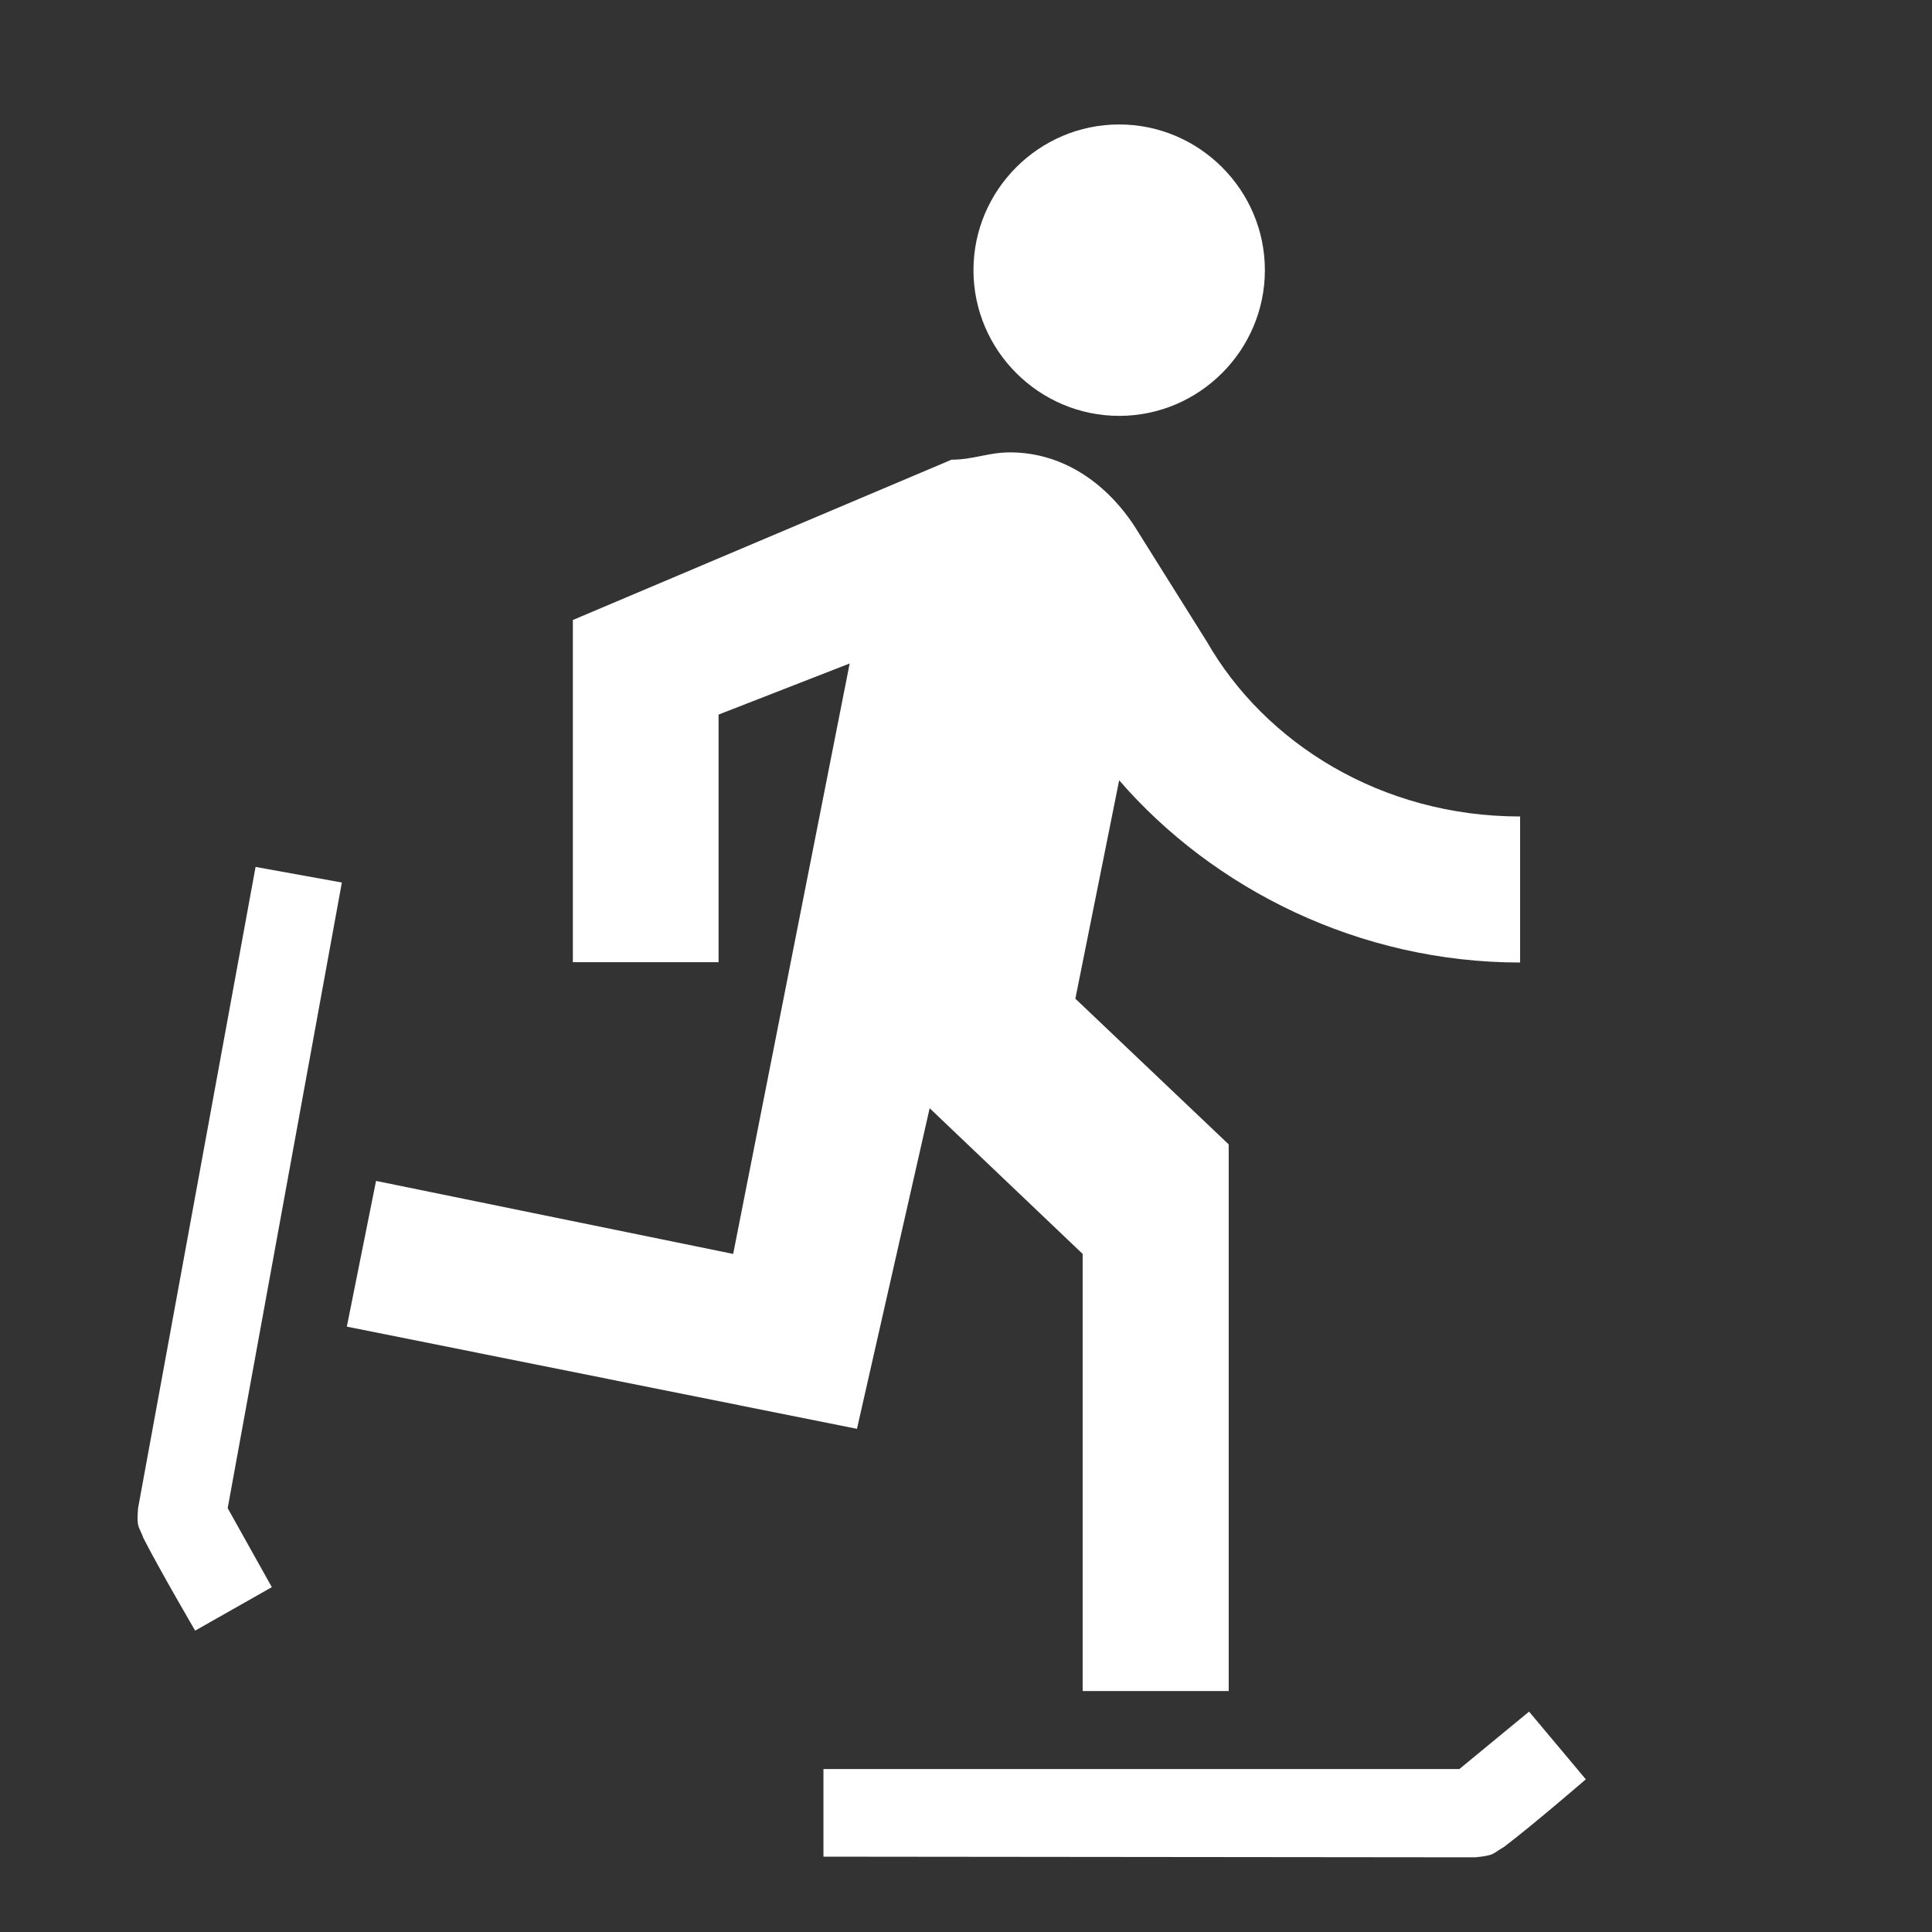 <?xml version="1.0" encoding="UTF-8" standalone="no"?>
<svg
   xmlns:dc="http://purl.org/dc/elements/1.1/"
   xmlns:cc="http://creativecommons.org/ns#"
   xmlns:rdf="http://www.w3.org/1999/02/22-rdf-syntax-ns#"
   xmlns:svg="http://www.w3.org/2000/svg"
   xmlns="http://www.w3.org/2000/svg"
   xmlns:sodipodi="http://sodipodi.sourceforge.net/DTD/sodipodi-0.dtd"
   xmlns:inkscape="http://www.inkscape.org/namespaces/inkscape"
   width="22"
   height="22"
   viewBox="0 0 5.821 5.821"
   version="1.1"
   id="svg8"
   inkscape:version="1.0 (4035a4fb49, 2020-05-01)"
   sodipodi:docname="ic_activity_skiing.svg">
  <rect x="0" y="0" width="5.821" height="5.821" fill="#333333" stroke="none"/>
  <defs
     id="defs2">
    <inkscape:path-effect
       effect="spiro"
       id="path-effect3162"
       is_visible="true"
       lpeversion="1" />
    <inkscape:path-effect
       effect="fillet_chamfer"
       id="path-effect3149"
       is_visible="true"
       lpeversion="1"
       satellites_param="F,0,0,1,0,0,0,1 @ F,0,0,1,0,0,0,1 @ F,0,0,1,0,2,0,1 @ F,0,0,1,0,2,0,1"
       unit="px"
       method="auto"
       mode="F"
       radius="0"
       chamfer_steps="1"
       flexible="false"
       use_knot_distance="true"
       apply_no_radius="true"
       apply_with_radius="true"
       only_selected="false"
       hide_knots="false" />
    <inkscape:path-effect
       hide_knots="false"
       only_selected="false"
       apply_with_radius="true"
       apply_no_radius="true"
       use_knot_distance="true"
       flexible="false"
       chamfer_steps="1"
       radius="0"
       mode="F"
       method="auto"
       unit="px"
       satellites_param="F,0,0,1,0,0,0,1 @ F,0,0,1,0,0,0,1 @ F,0,0,1,0,0,0,1 @ F,0,0,1,0,0,0,1 @ F,0,0,1,0,0,0,1 @ F,0,0,1,0,4,0,1 @ F,0,0,1,0,0,0,1 @ F,0,0,1,0,0.97,0,1 @ F,0,0,1,0,0,0,1"
       lpeversion="1"
       is_visible="true"
       id="path-effect2514"
       effect="fillet_chamfer" />
    <inkscape:path-effect
       effect="fillet_chamfer"
       id="path-effect950"
       is_visible="true"
       lpeversion="1"
       satellites_param="F,0,0,1,0,0.519,0,1 @ F,0,0,1,0,0.227,0,1 @ F,0,0,1,0,0,0,1 @ F,0,1,1,0,0.519,0,1 @ F,0,0,1,0,0.227,0,1 @ F,0,0,1,0,0,0,1"
       unit="px"
       method="auto"
       mode="F"
       radius="0"
       chamfer_steps="1"
       flexible="false"
       use_knot_distance="true"
       apply_no_radius="true"
       apply_with_radius="true"
       only_selected="false"
       hide_knots="false" />
    <inkscape:path-effect
       effect="fillet_chamfer"
       id="path-effect946"
       is_visible="true"
       lpeversion="1"
       satellites_param="F,0,0,1,0,0.349,0,1 @ F,0,0,1,0,0.184,0,1 @ F,0,0,1,0,0,0,1 @ F,0,0,1,0,0.349,0,1 @ F,0,0,1,0,0.184,0,1 @ F,0,1,1,0,0,0,1"
       unit="px"
       method="auto"
       mode="F"
       radius="0"
       chamfer_steps="1"
       flexible="false"
       use_knot_distance="true"
       apply_no_radius="true"
       apply_with_radius="true"
       only_selected="false"
       hide_knots="false" />
    <inkscape:path-effect
       effect="fillet_chamfer"
       id="path-effect918"
       is_visible="true"
       lpeversion="1"
       satellites_param="F,0,0,1,0,0,0,1 @ F,0,0,1,0,0,0,1 @ F,0,1,1,0,2.003,0,1 @ F,0,0,1,0,2.003,0,1"
       unit="px"
       method="auto"
       mode="F"
       radius="0"
       chamfer_steps="1"
       flexible="false"
       use_knot_distance="true"
       apply_no_radius="true"
       apply_with_radius="true"
       only_selected="false"
       hide_knots="false" />
    <inkscape:path-effect
       effect="fillet_chamfer"
       id="path-effect912"
       is_visible="true"
       lpeversion="1"
       satellites_param="F,0,0,1,0,0,0,1 @ F,0,0,1,0,7,0,1 @ F,0,0,1,0,0,0,1"
       unit="px"
       method="auto"
       mode="F"
       radius="0"
       chamfer_steps="1"
       flexible="false"
       use_knot_distance="true"
       apply_no_radius="true"
       apply_with_radius="true"
       only_selected="false"
       hide_knots="false" />
    <inkscape:path-effect
       effect="fillet_chamfer"
       id="path-effect894"
       is_visible="true"
       lpeversion="1"
       satellites_param="F,0,0,1,0,0.498,0,1 @ F,0,0,1,0,0.498,0,1 @ F,0,1,1,0,0.532,0,1 @ F,0,0,1,0,0,0,1 @ F,0,0,1,0,0,0,1 @ F,0,0,1,0,0,0,1 @ F,0,0,1,0,0,0,1 @ F,0,0,1,0,0.5,0,1 @ F,0,0,1,0,0.5,0,1 @ F,0,0,1,0,0,0,1 @ F,0,0,1,0,0,0,1 @ F,0,0,1,0,1,0,1 @ F,0,0,1,0,1,0,1 @ F,0,0,1,0,0,0,1 @ F,0,0,1,0,0,0,1 @ F,0,0,1,0,1.03,0,1 @ F,0,0,1,0,0,0,1 @ F,0,0,1,0,0,0,1 @ F,0,0,1,0,0.532,0,1"
       unit="px"
       method="auto"
       mode="F"
       radius="0"
       chamfer_steps="1"
       flexible="false"
       use_knot_distance="true"
       apply_no_radius="true"
       apply_with_radius="true"
       only_selected="false"
       hide_knots="false" />
  </defs>
  <sodipodi:namedview
     id="base"
     pagecolor="#232629"
     bordercolor="#666666"
     borderopacity="1.0"
     inkscape:pageopacity="1"
     inkscape:pageshadow="2"
     inkscape:zoom="22.390336"
     inkscape:cx="3.0664933"
     inkscape:cy="11.51966"
     inkscape:document-units="mm"
     inkscape:current-layer="layer1"
     inkscape:document-rotation="0"
     showgrid="false"
     units="px"
     inkscape:snap-bbox="true"
     inkscape:bbox-paths="true"
     inkscape:bbox-nodes="true"
     inkscape:snap-bbox-edge-midpoints="true"
     inkscape:snap-bbox-midpoints="true"
     inkscape:object-paths="true"
     inkscape:snap-intersection-paths="true"
     inkscape:snap-smooth-nodes="true"
     inkscape:snap-midpoints="true"
     inkscape:snap-object-midpoints="true"
     inkscape:snap-center="true"
     inkscape:snap-text-baseline="true"
     showguides="false"
     inkscape:guide-bbox="true"
     inkscape:window-width="1444"
     inkscape:window-height="780"
     inkscape:window-x="205"
     inkscape:window-y="150"
     inkscape:window-maximized="0">
    <inkscape:grid
       type="xygrid"
       id="grid833"
       empspacing="22"
       dotted="true" />
    <inkscape:grid
       type="xygrid"
       id="grid835"
       empspacing="1"
       spacingy="1.058"
       spacingx="1.058"
       originx="0.265"
       originy="0.265" />
    <sodipodi:guide
       position="4.195,4.233"
       orientation="0.966,0.259"
       id="guide887"
       inkscape:label=""
       inkscape:locked="false"
       inkscape:color="rgb(0,0,255)" />
    <sodipodi:guide
       position="0.265,1.984"
       orientation="0,-1"
       id="guide900" />
  </sodipodi:namedview>
  <g
     inkscape:label="Layer 1"
     inkscape:groupmode="layer"
     id="layer1">
    <path
       style="fill:#ffffff;fill-opacity:1;stroke:none;stroke-width:0.22;stroke-opacity:1"
       id="path17"
       d="m 3.372,1.253 c 0.242,0 0.439,-0.198 0.439,-0.439 0,-0.242 -0.198,-0.439 -0.439,-0.439 -0.242,0 -0.439,0.198 -0.439,0.439 0,0.242 0.198,0.439 0.439,0.439 z M 2.582,4.305 2.801,3.339 3.262,3.778 V 5.095 H 3.702 V 3.448 L 3.24,3.009 3.372,2.351 c 0.285,0.329 0.725,0.549 1.208,0.549 V 2.46 c -0.417,0 -0.768,-0.22 -0.944,-0.527 L 3.416,1.582 C 3.328,1.45 3.197,1.363 3.043,1.363 c -0.066,0 -0.11,0.022 -0.176,0.022 L 1.726,1.868 V 2.899 H 2.165 V 2.153 L 2.56,1.999 2.209,3.778 1.133,3.558 1.045,3.997 Z" />
    <g
       id="g954"
       transform="matrix(0.386,0,0,0.386,152.564,-12.494)">
      <rect
         y="-7.938"
         x="-357.188"
         height="79.375"
         width="68.792"
         id="rect919"
         style="fill:#cacaca;fill-opacity:1;stroke-width:14.685;stroke-linecap:square;stroke-linejoin:round;stroke-dashoffset:531.552" />
      <rect
         y="-5.292"
         x="-354.542"
         height="10.583"
         width="10.583"
         id="rect851"
         style="fill:#e74c3c;fill-opacity:1;stroke-width:14.955;stroke-linecap:square;stroke-linejoin:round;stroke-dashoffset:531.552" />
      <rect
         style="fill:#ed1515;fill-opacity:1;stroke-width:14.955;stroke-linecap:square;stroke-linejoin:round;stroke-dashoffset:531.552"
         id="rect853"
         width="10.583"
         height="10.583"
         x="-343.958"
         y="-5.292" />
      <rect
         y="-5.292"
         x="-333.375"
         height="10.583"
         width="10.583"
         id="rect855"
         style="fill:#f47750;fill-opacity:1;stroke-width:14.955;stroke-linecap:square;stroke-linejoin:round;stroke-dashoffset:531.552" />
      <rect
         style="fill:#fdbc4b;fill-opacity:1;stroke-width:14.955;stroke-linecap:square;stroke-linejoin:round;stroke-dashoffset:531.552"
         id="rect857"
         width="10.583"
         height="10.583"
         x="-322.792"
         y="-5.292" />
      <rect
         y="-5.292"
         x="-312.208"
         height="10.583"
         width="10.583"
         id="rect859"
         style="fill:#c9ce3b;fill-opacity:1;stroke-width:14.955;stroke-linecap:square;stroke-linejoin:round;stroke-dashoffset:531.552" />
      <rect
         style="fill:#da4453;fill-opacity:1;stroke-width:14.955;stroke-linecap:square;stroke-linejoin:round;stroke-dashoffset:531.552"
         id="rect861"
         width="10.583"
         height="10.583"
         x="-354.542"
         y="5.292" />
      <rect
         y="5.292"
         x="-343.958"
         height="10.583"
         width="10.583"
         id="rect863"
         style="fill:#c0392b;fill-opacity:1;stroke-width:14.955;stroke-linecap:square;stroke-linejoin:round;stroke-dashoffset:531.552" />
      <rect
         style="fill:#d35400;fill-opacity:1;stroke-width:14.955;stroke-linecap:square;stroke-linejoin:round;stroke-dashoffset:531.552"
         id="rect865"
         width="10.583"
         height="10.583"
         x="-333.375"
         y="5.292" />
      <rect
         y="5.292"
         x="-322.792"
         height="10.583"
         width="10.583"
         id="rect867"
         style="fill:#f67400;fill-opacity:1;stroke-width:14.955;stroke-linecap:square;stroke-linejoin:round;stroke-dashoffset:531.552" />
      <rect
         style="fill:#f39c1f;fill-opacity:1;stroke-width:14.955;stroke-linecap:square;stroke-linejoin:round;stroke-dashoffset:531.552"
         id="rect869"
         width="10.583"
         height="10.583"
         x="-312.208"
         y="5.292" />
      <rect
         style="fill:#1cdc9a;fill-opacity:1;stroke-width:14.955;stroke-linecap:square;stroke-linejoin:round;stroke-dashoffset:531.552"
         id="rect871"
         width="10.583"
         height="10.583"
         x="-354.542"
         y="21.167" />
      <rect
         y="21.167"
         x="-343.958"
         height="10.583"
         width="10.583"
         id="rect873"
         style="fill:#2ecc71;fill-opacity:1;stroke-width:14.955;stroke-linecap:square;stroke-linejoin:round;stroke-dashoffset:531.552" />
      <rect
         style="fill:#1abc9c;fill-opacity:1;stroke-width:14.955;stroke-linecap:square;stroke-linejoin:round;stroke-dashoffset:531.552"
         id="rect875"
         width="10.583"
         height="10.583"
         x="-333.375"
         y="21.167" />
      <rect
         y="21.167"
         x="-322.792"
         height="10.583"
         width="10.583"
         id="rect877"
         style="fill:#3498db;fill-opacity:1;stroke-width:14.955;stroke-linecap:square;stroke-linejoin:round;stroke-dashoffset:531.552" />
      <rect
         style="fill:#3daee9;fill-opacity:1;stroke-width:14.955;stroke-linecap:square;stroke-linejoin:round;stroke-dashoffset:531.552"
         id="rect879"
         width="10.583"
         height="10.583"
         x="-312.208"
         y="21.167" />
      <rect
         y="31.75"
         x="-354.542"
         height="10.583"
         width="10.583"
         id="rect881"
         style="fill:#10d116;fill-opacity:1;stroke-width:14.955;stroke-linecap:square;stroke-linejoin:round;stroke-dashoffset:531.552" />
      <rect
         style="fill:#27ae60;fill-opacity:1;stroke-width:14.955;stroke-linecap:square;stroke-linejoin:round;stroke-dashoffset:531.552"
         id="rect883"
         width="10.583"
         height="10.583"
         x="-343.958"
         y="31.75" />
      <rect
         y="31.75"
         x="-333.375"
         height="10.583"
         width="10.583"
         id="rect885"
         style="fill:#16a085;fill-opacity:1;stroke-width:14.955;stroke-linecap:square;stroke-linejoin:round;stroke-dashoffset:531.552" />
      <rect
         style="fill:#2980b9;fill-opacity:1;stroke-width:14.955;stroke-linecap:square;stroke-linejoin:round;stroke-dashoffset:531.552"
         id="rect887"
         width="10.583"
         height="10.583"
         x="-322.792"
         y="31.75" />
      <rect
         y="31.75"
         x="-312.208"
         height="10.583"
         width="10.583"
         id="rect889"
         style="fill:#1d99f3;fill-opacity:1;stroke-width:14.955;stroke-linecap:square;stroke-linejoin:round;stroke-dashoffset:531.552" />
      <rect
         y="21.167"
         x="-301.625"
         height="10.583"
         width="10.583"
         id="rect891"
         style="fill:#9b59b6;fill-opacity:1;stroke-width:14.955;stroke-linecap:square;stroke-linejoin:round;stroke-dashoffset:531.552" />
      <rect
         style="fill:#8e44ad;fill-opacity:1;stroke-width:14.955;stroke-linecap:square;stroke-linejoin:round;stroke-dashoffset:531.552"
         id="rect893"
         width="10.583"
         height="10.583"
         x="-301.625"
         y="31.75" />
      <rect
         y="47.625"
         x="-354.542"
         height="10.583"
         width="10.583"
         id="rect895"
         style="fill:#34495e;fill-opacity:1;stroke-width:14.955;stroke-linecap:square;stroke-linejoin:round;stroke-dashoffset:531.552" />
      <rect
         style="fill:#31363b;fill-opacity:1;stroke-width:14.955;stroke-linecap:square;stroke-linejoin:round;stroke-dashoffset:531.552"
         id="rect897"
         width="10.583"
         height="10.583"
         x="-343.958"
         y="47.625" />
      <rect
         y="47.625"
         x="-333.375"
         height="10.583"
         width="10.583"
         id="rect899"
         style="fill:#7f8c8d;fill-opacity:1;stroke-width:14.955;stroke-linecap:square;stroke-linejoin:round;stroke-dashoffset:531.552" />
      <rect
         style="fill:#bdc3c7;fill-opacity:1;stroke-width:14.955;stroke-linecap:square;stroke-linejoin:round;stroke-dashoffset:531.552"
         id="rect901"
         width="10.583"
         height="10.583"
         x="-322.792"
         y="47.625" />
      <rect
         y="47.625"
         x="-312.208"
         height="10.583"
         width="10.583"
         id="rect903"
         style="fill:#fcfcfc;fill-opacity:1;stroke-width:14.955;stroke-linecap:square;stroke-linejoin:round;stroke-dashoffset:531.552" />
      <rect
         style="fill:#2c3e50;fill-opacity:1;stroke-width:14.955;stroke-linecap:square;stroke-linejoin:round;stroke-dashoffset:531.552"
         id="rect905"
         width="10.583"
         height="10.583"
         x="-354.542"
         y="58.208" />
      <rect
         y="58.208"
         x="-343.958"
         height="10.583"
         width="10.583"
         id="rect907"
         style="fill:#232629;fill-opacity:1;stroke-width:14.955;stroke-linecap:square;stroke-linejoin:round;stroke-dashoffset:531.552" />
      <rect
         style="fill:#4d4d4d;fill-opacity:1;stroke-width:14.955;stroke-linecap:square;stroke-linejoin:round;stroke-dashoffset:531.552"
         id="rect909"
         width="10.583"
         height="10.583"
         x="-333.375"
         y="58.208" />
      <rect
         y="58.208"
         x="-322.792"
         height="10.583"
         width="10.583"
         id="rect911"
         style="fill:#95a5a6;fill-opacity:1;stroke-width:14.955;stroke-linecap:square;stroke-linejoin:round;stroke-dashoffset:531.552" />
      <rect
         style="fill:#eff0f1;fill-opacity:1;stroke-width:14.955;stroke-linecap:square;stroke-linejoin:round;stroke-dashoffset:531.552"
         id="rect913"
         width="10.583"
         height="10.583"
         x="-312.208"
         y="58.208" />
    </g>
    <path
       sodipodi:nodetypes="cccccccc"
       id="path894"
       d="M 0.77,2.612 0.416,4.544 c -0.005,0.06 0.002,0.052 0.016,0.09 0.049,0.096 0.156,0.279 0.156,0.279 L 0.819,4.782 0.686,4.544 1.03,2.659 Z"
       style="color:#000000;font-style:normal;font-variant:normal;font-weight:normal;font-stretch:normal;font-size:medium;line-height:normal;font-family:sans-serif;font-variant-ligatures:normal;font-variant-position:normal;font-variant-caps:normal;font-variant-numeric:normal;font-variant-alternates:normal;font-variant-east-asian:normal;font-feature-settings:normal;font-variation-settings:normal;text-indent:0;text-align:start;text-decoration:none;text-decoration-line:none;text-decoration-style:solid;text-decoration-color:#000000;letter-spacing:normal;word-spacing:normal;text-transform:none;writing-mode:lr-tb;direction:ltr;text-orientation:mixed;dominant-baseline:auto;baseline-shift:baseline;text-anchor:start;white-space:normal;shape-padding:0;shape-margin:0;inline-size:0;clip-rule:nonzero;display:inline;overflow:visible;visibility:visible;opacity:1;isolation:auto;mix-blend-mode:normal;color-interpolation:sRGB;color-interpolation-filters:linearRGB;solid-color:#000000;solid-opacity:1;vector-effect:none;fill:#ffffff;fill-opacity:1;fill-rule:nonzero;stroke:none;stroke-width:0.265px;stroke-linecap:butt;stroke-linejoin:miter;stroke-miterlimit:4;stroke-dasharray:none;stroke-dashoffset:0;stroke-opacity:1;color-rendering:auto;image-rendering:auto;shape-rendering:auto;text-rendering:auto;enable-background:accumulate;stop-color:#000000;stop-opacity:1" />
    <path
       style="color:#000000;font-style:normal;font-variant:normal;font-weight:normal;font-stretch:normal;font-size:medium;line-height:normal;font-family:sans-serif;font-variant-ligatures:normal;font-variant-position:normal;font-variant-caps:normal;font-variant-numeric:normal;font-variant-alternates:normal;font-variant-east-asian:normal;font-feature-settings:normal;font-variation-settings:normal;text-indent:0;text-align:start;text-decoration:none;text-decoration-line:none;text-decoration-style:solid;text-decoration-color:#000000;letter-spacing:normal;word-spacing:normal;text-transform:none;writing-mode:lr-tb;direction:ltr;text-orientation:mixed;dominant-baseline:auto;baseline-shift:baseline;text-anchor:start;white-space:normal;shape-padding:0;shape-margin:0;inline-size:0;clip-rule:nonzero;display:inline;overflow:visible;visibility:visible;opacity:1;isolation:auto;mix-blend-mode:normal;color-interpolation:sRGB;color-interpolation-filters:linearRGB;solid-color:#000000;solid-opacity:1;vector-effect:none;fill:#ffffff;fill-opacity:1;fill-rule:nonzero;stroke:none;stroke-width:0.265px;stroke-linecap:butt;stroke-linejoin:miter;stroke-miterlimit:4;stroke-dasharray:none;stroke-dashoffset:0;stroke-opacity:1;color-rendering:auto;image-rendering:auto;shape-rendering:auto;text-rendering:auto;enable-background:accumulate;stop-color:#000000;stop-opacity:1"
       d="m 2.481,5.594 1.964,0.002 c 0.06,-0.006 0.051,-0.011 0.086,-0.031 0.086,-0.065 0.247,-0.204 0.247,-0.204 L 4.607,5.157 4.397,5.33 2.481,5.33 Z"
       id="path894-3"
       sodipodi:nodetypes="cccccccc" />
  </g>
</svg>
